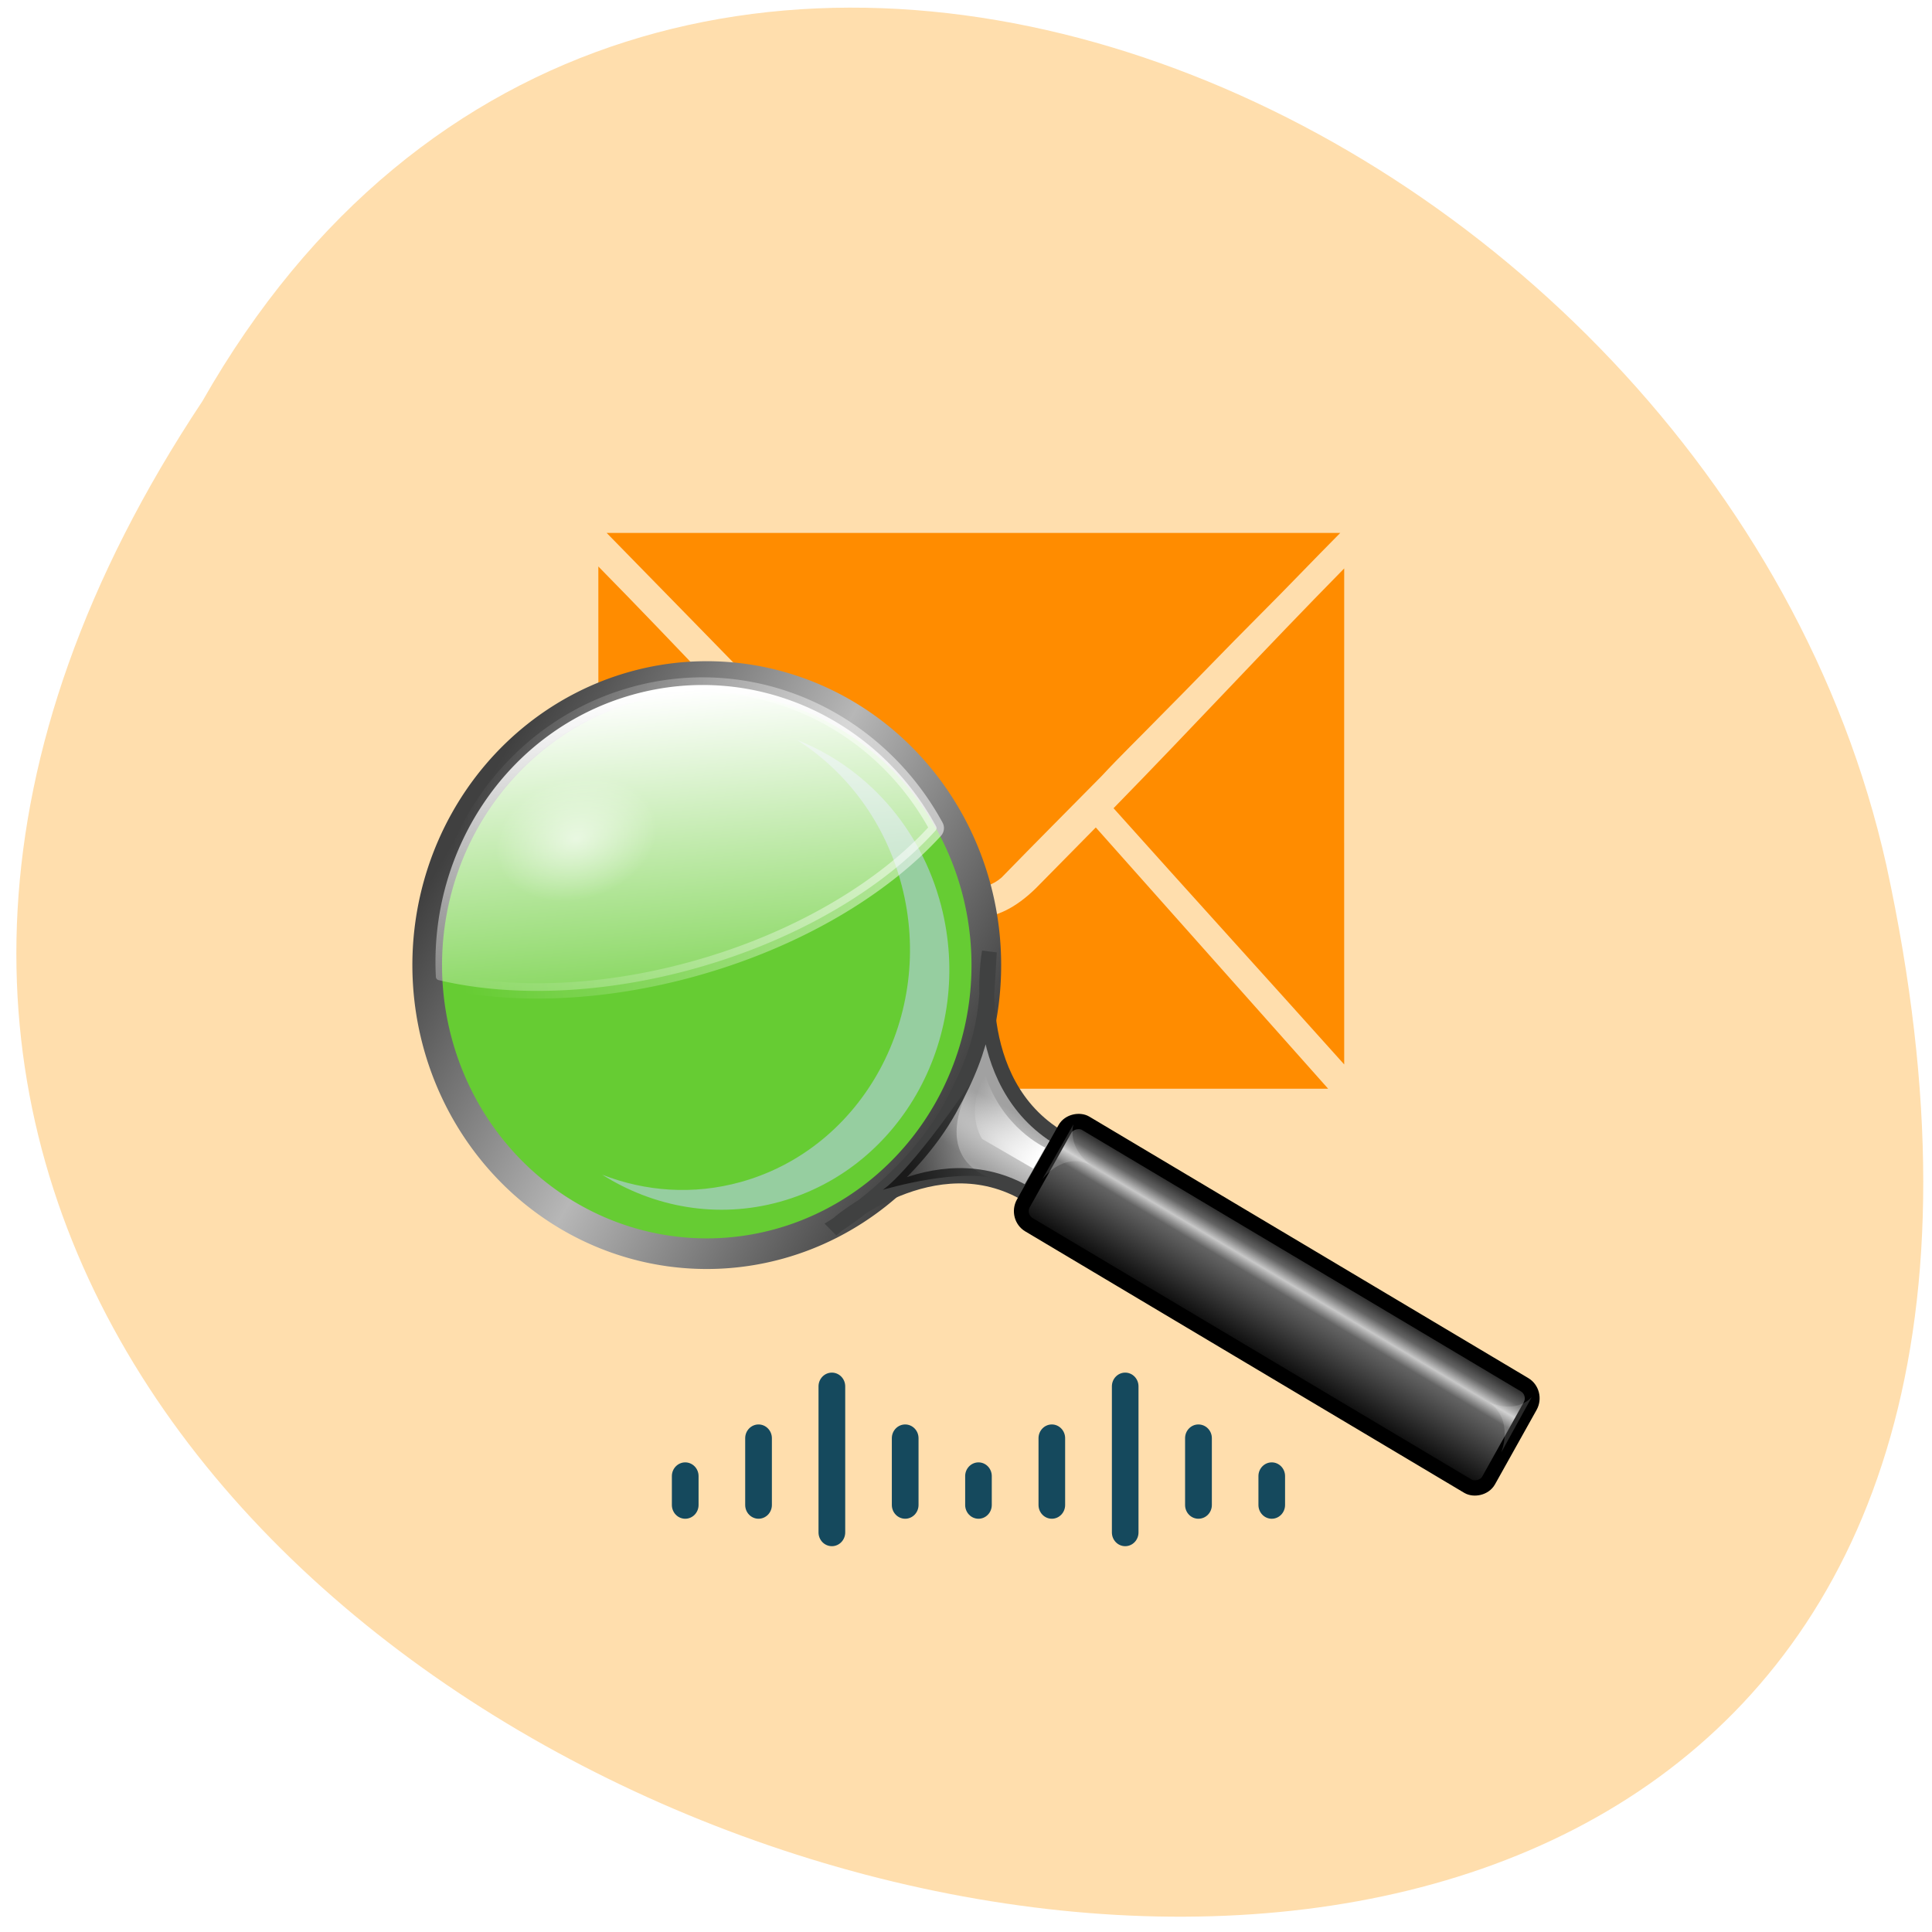 <svg xmlns="http://www.w3.org/2000/svg" xmlns:xlink="http://www.w3.org/1999/xlink" viewBox="0 0 256 256"><defs><path id="0" d="m 153.54 78.21 c 0 12.274 -9.95 22.22 -22.22 22.22 -12.274 0 -22.22 -9.95 -22.22 -22.22 0 -12.274 9.95 -22.22 22.22 -22.22 12.274 0 22.22 9.95 22.22 22.22 z" style="fill:#ff4500;color:#000"/><use id="1" xlink:href="#0"/><clipPath><path d="m -2,956.362 -96,0 0,33.562 96,25.687 0,-59.25 z"/></clipPath><clipPath><path d="m -2 956.36 h -96 v 33.562 l 96 25.687 v -59.25 z"/></clipPath><filter id="A" style="color-interpolation-filters:sRGB"><feGaussianBlur stdDeviation="1.986"/></filter><filter id="2" height="1.333" width="1.187" y="-0.167" x="-0.094" style="color-interpolation-filters:sRGB"><feGaussianBlur stdDeviation="0.319"/></filter><linearGradient y2="75.818" x2="0" y1="87.406" gradientTransform="matrix(0.688 -0.687 0.688 0.687 23.861 39.569)" gradientUnits="userSpaceOnUse" id="3" xlink:href="#8"/><linearGradient y2="64" x2="63.25" y1="11.75" x1="12.75" gradientUnits="userSpaceOnUse" id="C"><stop style="stop-color:#404040"/><stop offset="0.5" style="stop-color:#b7b7b7"/><stop offset="1" style="stop-color:#404040"/></linearGradient><linearGradient y2="49.801" x2="26.366" y1="2.906" x1="35.068" gradientUnits="userSpaceOnUse" id="9" xlink:href="#8"/><linearGradient x2="43.282" x1="58.896" gradientUnits="userSpaceOnUse" id="4"><stop/><stop offset="0.2" style="stop-color:#646464"/><stop offset="0.3" style="stop-color:#c8c8c8"/><stop offset="0.4" style="stop-color:#646464"/><stop offset="1"/></linearGradient><linearGradient y2="81.817" x2="61.487" y1="73.685" x1="53.797" gradientTransform="matrix(0.688 -0.687 0.688 0.687 23.861 39.569)" gradientUnits="userSpaceOnUse" id="5"><stop/><stop offset="1" style="stop-opacity:0"/></linearGradient><linearGradient y2="21.098" x2="10.007" y1="42.894" x1="124.344" gradientUnits="userSpaceOnUse" id="7" xlink:href="#8"/><linearGradient id="8"><stop style="stop-color:#fff"/><stop offset="1" style="stop-color:#fff;stop-opacity:0"/></linearGradient><radialGradient r="7.357" cy="22.818" cx="31.357" gradientTransform="matrix(1 0 -0 0.721 -0 6.37)" gradientUnits="userSpaceOnUse" id="6" xlink:href="#8"/><radialGradient r="20.688" cy="95.866" cx="63.938" gradientTransform="matrix(0.143 -0.143 0.837 0.837 38.232 -15.648)" gradientUnits="userSpaceOnUse" id="B"><stop style="stop-color:#d0d0d0"/><stop offset="1" style="stop-color:#a1a1a1"/></radialGradient></defs><g transform="matrix(0.987 0 0 0.996 1.888 -1.729)" style="fill:#ffdead"><use xlink:href="#1" transform="translate(15.781 13.13)" width="1" height="1"/><use xlink:href="#1" transform="translate(18.424 91.18)" width="1" height="1"/><use xlink:href="#1" transform="translate(-66.794 48.49)" width="1" height="1"/><path transform="translate(4.323 -795.63)" d="m 20.935 850.74 c -127.95 190.94 280.09 308.54 226.07 61.711 -23.02 -102.01 -167.39 -163.91 -226.07 -61.711 z" style="color:#000"/></g><g transform="matrix(2.322 0 0 2.397 18.228 -2274.684)"><g transform="matrix(0.846 0 0 0.846 17.855 962.489)"><g transform="matrix(0.241 0 0 0.241 607.664 336.41)" style="fill:#ff8c00"><path d="m -2477.707 -1317.702 c 68.444 -0.01 136.886 -0.01 205.33 0 -7.669 7.477 -15.16 15.119 -22.864 22.562 -9.386 9.091 -18.534 18.405 -27.915 27.504 -5.333 5.301 -10.831 10.448 -16.033 15.874 -9.323 9.162 -18.716 18.261 -27.973 27.483 -4.706 4.067 -12.796 3.915 -17.049 -0.729 -31.206 -30.859 -62.293 -61.829 -93.496 -92.694 z"/><path d="m -2480.034 -1174.12 c 0.022 -44.829 0.023 -89.656 -0.001 -134.484 22.531 22.194 42.095 42.754 64.553 65.016 -21.738 23.529 -43.162 46.337 -64.552 69.468 z"/><path d="m -2271.277 -1173.592 c -0.02 -44.827 -0.022 -89.655 0 -134.483 -22.531 22.195 -42.094 42.754 -64.555 65.016 21.74 23.53 43.164 46.338 64.554 69.467 z"/><path d="m -2476.911,-1167.006 66.903,-71.278 c 4.785,4.57 14.09,12.959 18.938,17.468 11.384,10.138 22.342,9.988 33.441,-0.495 4.418,-4.334 12.399,-12.204 16.824,-16.532 l 65.034,70.837 c -67.99,0 -133.15,0 -201.14,0 z"/></g><g transform="matrix(0.507 -0.136 0.136 0.507 -32.869 49.125)"><path transform="matrix(0.991 0 0 0.991 55.641 -16.41)" d="m 74.25 37.75 a 36.25 36.25 0 1 1 -72.5 0 36.25 36.25 0 1 1 72.5 0 z" style="fill:#6c3;stroke:url(#C);stroke-width:3.846"/><path d="m 101.036 56.585 c 0 0 14.868 -7.132 24.665 2.664 l 5.844 -5.672 c -9.897 -9.896 -2.751 -24.75 -2.751 -24.75 -2.175 6.421 -2.969 10.531 -10.055 17.617 -7.129 7.129 -17.704 10.14 -17.704 10.14 z" style="fill:url(#B);stroke:#404141;fill-rule:evenodd;stroke-width:1.906"/><path d="m 56.375,13.757 c 5.137,5.453 8.312,12.862 8.312,21.031 -2e-6,16.735 -13.28,30.344 -29.625,30.344 -6.318,0 -12.159,-2.044 -16.969,-5.5 5.381,5.665 12.897,9.188 21.219,9.188 16.345,0 29.625,-13.577 29.625,-30.312 0,-10.231 -4.974,-19.259 -12.562,-24.75 z" transform="matrix(0.998 0 0 0.998 55.503 -16.793)" style="fill:#b0cedd;opacity:0.8;filter:url(#A)"/><g><path d="M 38.25,3.469 C 21.635,3.469 7.862,15.255 4.562,30.875 a 0.445,0.445 0 0 0 0.219,0.5 c 8.191,4.35 19.485,7.156 32.094,7.156 13.928,0 26.283,-3.443 34.562,-8.594 a 0.445,0.445 0 0 0 0.188,-0.5 C 67.806,14.537 54.356,3.469 38.25,3.469 z" transform="matrix(0.998 0 0 0.998 54.75 -17.441)" style="fill:url(#9);stroke:url(#7);stroke-width:1.91"/><path d="m 38.714 22.818 a 7.357 5.303 0 1 1 -14.714 0 7.357 5.303 0 1 1 14.714 0 z" transform="matrix(1.433 0 0 1.433 36.223 -31.24)" style="fill:url(#6);opacity:0.6"/></g><path d="m 122.721 43.55 c -9.335 9.462 0.486 13.368 0.486 13.368 -4.254 -3.281 -15.314 -3.038 -15.314 -3.038 0 0 3.646 -0.972 14.828 -10.33 z" style="fill:url(#5);opacity:0.6;fill-rule:evenodd"/><rect width="14.584" height="69.032" rx="1.945" x="43.825" y="130.899" transform="matrix(0.707 -0.707 0.707 0.707 0 0)" style="fill:url(#4);stroke:#000;stroke-width:1.906"/><path d="m 127.248,56.327 -5.381,-5.259 c 0,0 -1.4,-3.833 2.459,-7.631 0.351,6.974 5.092,10.763 5.092,10.763 l -2.17,2.127 z" style="fill:url(#3);fill-rule:evenodd"/><path d="m 62.358,89.065 8.176,0.044 c 0,0 -2.903,0.516 -3.403,4.552 -0.354,-4.066 -4.773,-4.596 -4.773,-4.596 z" transform="matrix(0.688 -0.687 0.688 0.687 23.861 39.569)" id="E" style="fill:#fff;opacity:0.4;fill-rule:evenodd;filter:url(#2)"/><use transform="matrix(0 -1 -1 0 234.1 234.087)" xlink:href="#E"/></g></g><g transform="matrix(0.486 0 0 -0.486 -11.315 1392.265)"><path d="M 0,0 C 0,0.862 -0.704,1.561 -1.567,1.561 -2.43,1.561 -3.135,0.862 -3.135,0 l 0,-3.284 c 0,-0.867 0.705,-1.567 1.568,-1.567 0.863,0 1.567,0.7 1.567,1.567 L 0,0 z" transform="translate(89.154 744.23)" style="fill:#15495d"/><path d="M 0,0 C 0,0.862 -0.704,1.563 -1.567,1.563 -2.431,1.563 -3.135,0.862 -3.135,0 l 0,-7.595 c 0,-0.867 0.704,-1.566 1.568,-1.566 0.863,0 1.567,0.699 1.567,1.566 L 0,0 z" transform="translate(97.763 748.541)" id="D" style="fill:#15495d"/><path d="m 0,0 c 0,0.862 -0.704,1.562 -1.567,1.562 -0.864,0 -1.568,-0.7 -1.568,-1.562 l 0,-16.613 c 0,-0.867 0.704,-1.567 1.568,-1.567 0.863,0 1.567,0.7 1.567,1.567 L 0,0 z" transform="translate(106.373 754.438)" style="fill:#15495d"/><use transform="translate(17.219)" xlink:href="#D"/><g style="fill:#15495d"><path d="M 0,0 C 0,0.862 -0.699,1.561 -1.558,1.561 -2.421,1.561 -3.125,0.862 -3.125,0 l 0,-3.284 c 0,-0.867 0.704,-1.567 1.567,-1.567 0.859,0 1.558,0.7 1.558,1.567 L 0,0 z" transform="translate(123.582 744.23)"/><path d="M 0,0 C 0,0.862 -0.699,1.563 -1.562,1.563 -2.424,1.563 -3.125,0.862 -3.125,0 l 0,-7.595 c 0,-0.867 0.701,-1.566 1.563,-1.566 0.863,0 1.562,0.699 1.562,1.566 L 0,0 z" transform="translate(132.195 748.541)"/><path d="m 0,0 c 0,0.862 -0.699,1.562 -1.562,1.562 -0.864,0 -1.563,-0.7 -1.563,-1.562 l 0,-16.613 c 0,-0.867 0.699,-1.567 1.563,-1.567 0.863,0 1.562,0.7 1.562,1.567 L 0,0 z" transform="translate(140.81 754.438)"/><path d="M 0,0 C 0,0.862 -0.699,1.563 -1.582,1.563 -2.445,1.563 -3.144,0.862 -3.144,0 l 0,-7.595 c 0,-0.867 0.699,-1.566 1.562,-1.566 0.883,0 1.582,0.699 1.582,1.566 L 0,0 z" transform="translate(149.423 748.541)"/><path d="M 0,0 C 0,0.862 -0.701,1.561 -1.563,1.561 -2.426,1.561 -3.127,0.862 -3.127,0 l 0,-3.284 c 0,-0.867 0.701,-1.567 1.564,-1.567 0.862,0 1.563,0.7 1.563,1.567 L 0,0 z" transform="translate(158.019 744.23)"/></g></g></g></svg>